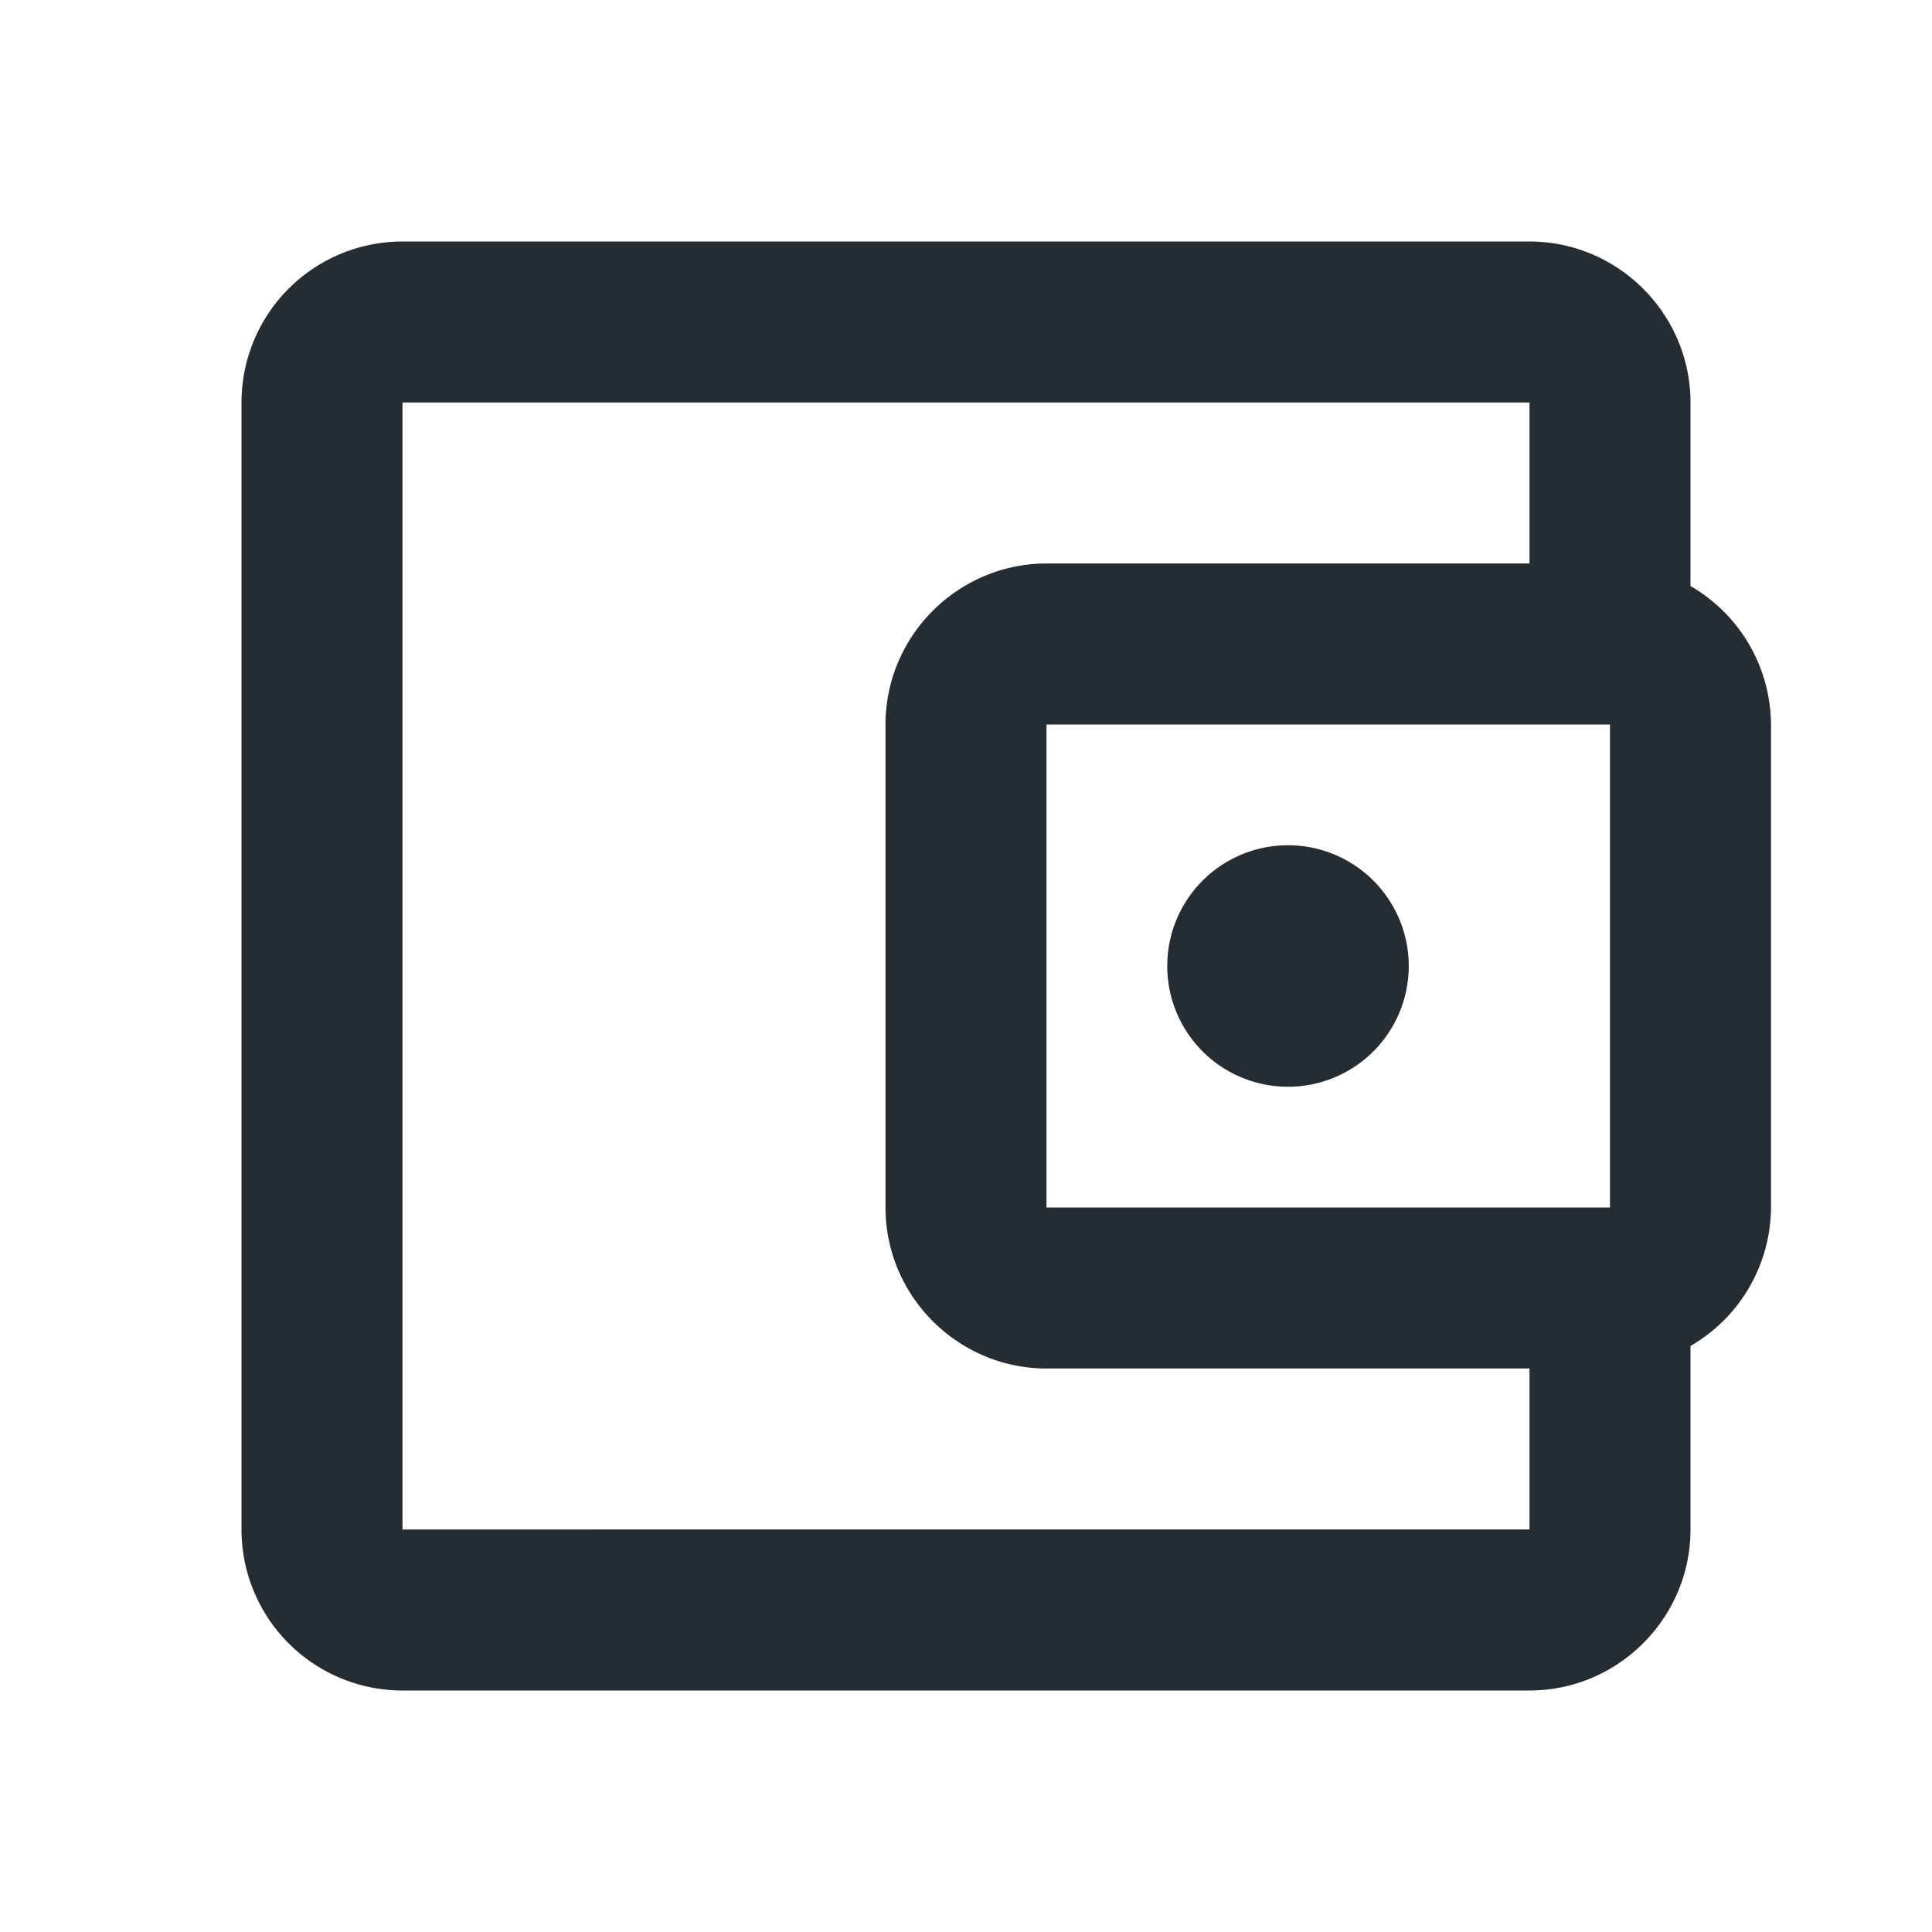 <svg width="24" height="24" fill="none" xmlns="http://www.w3.org/2000/svg">
    <g clip-path="url(#a)" fill="#252C32">
        <path d="M21 7.28V5c0-1.1-.9-2-2-2H5a2 2 0 0 0-2 2v14a2 2 0 0 0 2 2h14c1.1 0 2-.9 2-2v-2.28A2 2 0 0 0 22 15V9a2 2 0 0 0-1-1.72ZM20 9v6h-7V9h7ZM5 19V5h14v2h-6c-1.1 0-2 .9-2 2v6c0 1.1.9 2 2 2h6v2H5Z"/>
        <path d="M16 13.5a1.5 1.5 0 1 0 0-3 1.5 1.5 0 0 0 0 3Z"/>
    </g>
    <defs>
        <clipPath id="a">
            <path fill="#fff" d="M0 0h24v24H0z"/>
        </clipPath>
    </defs>
</svg>
